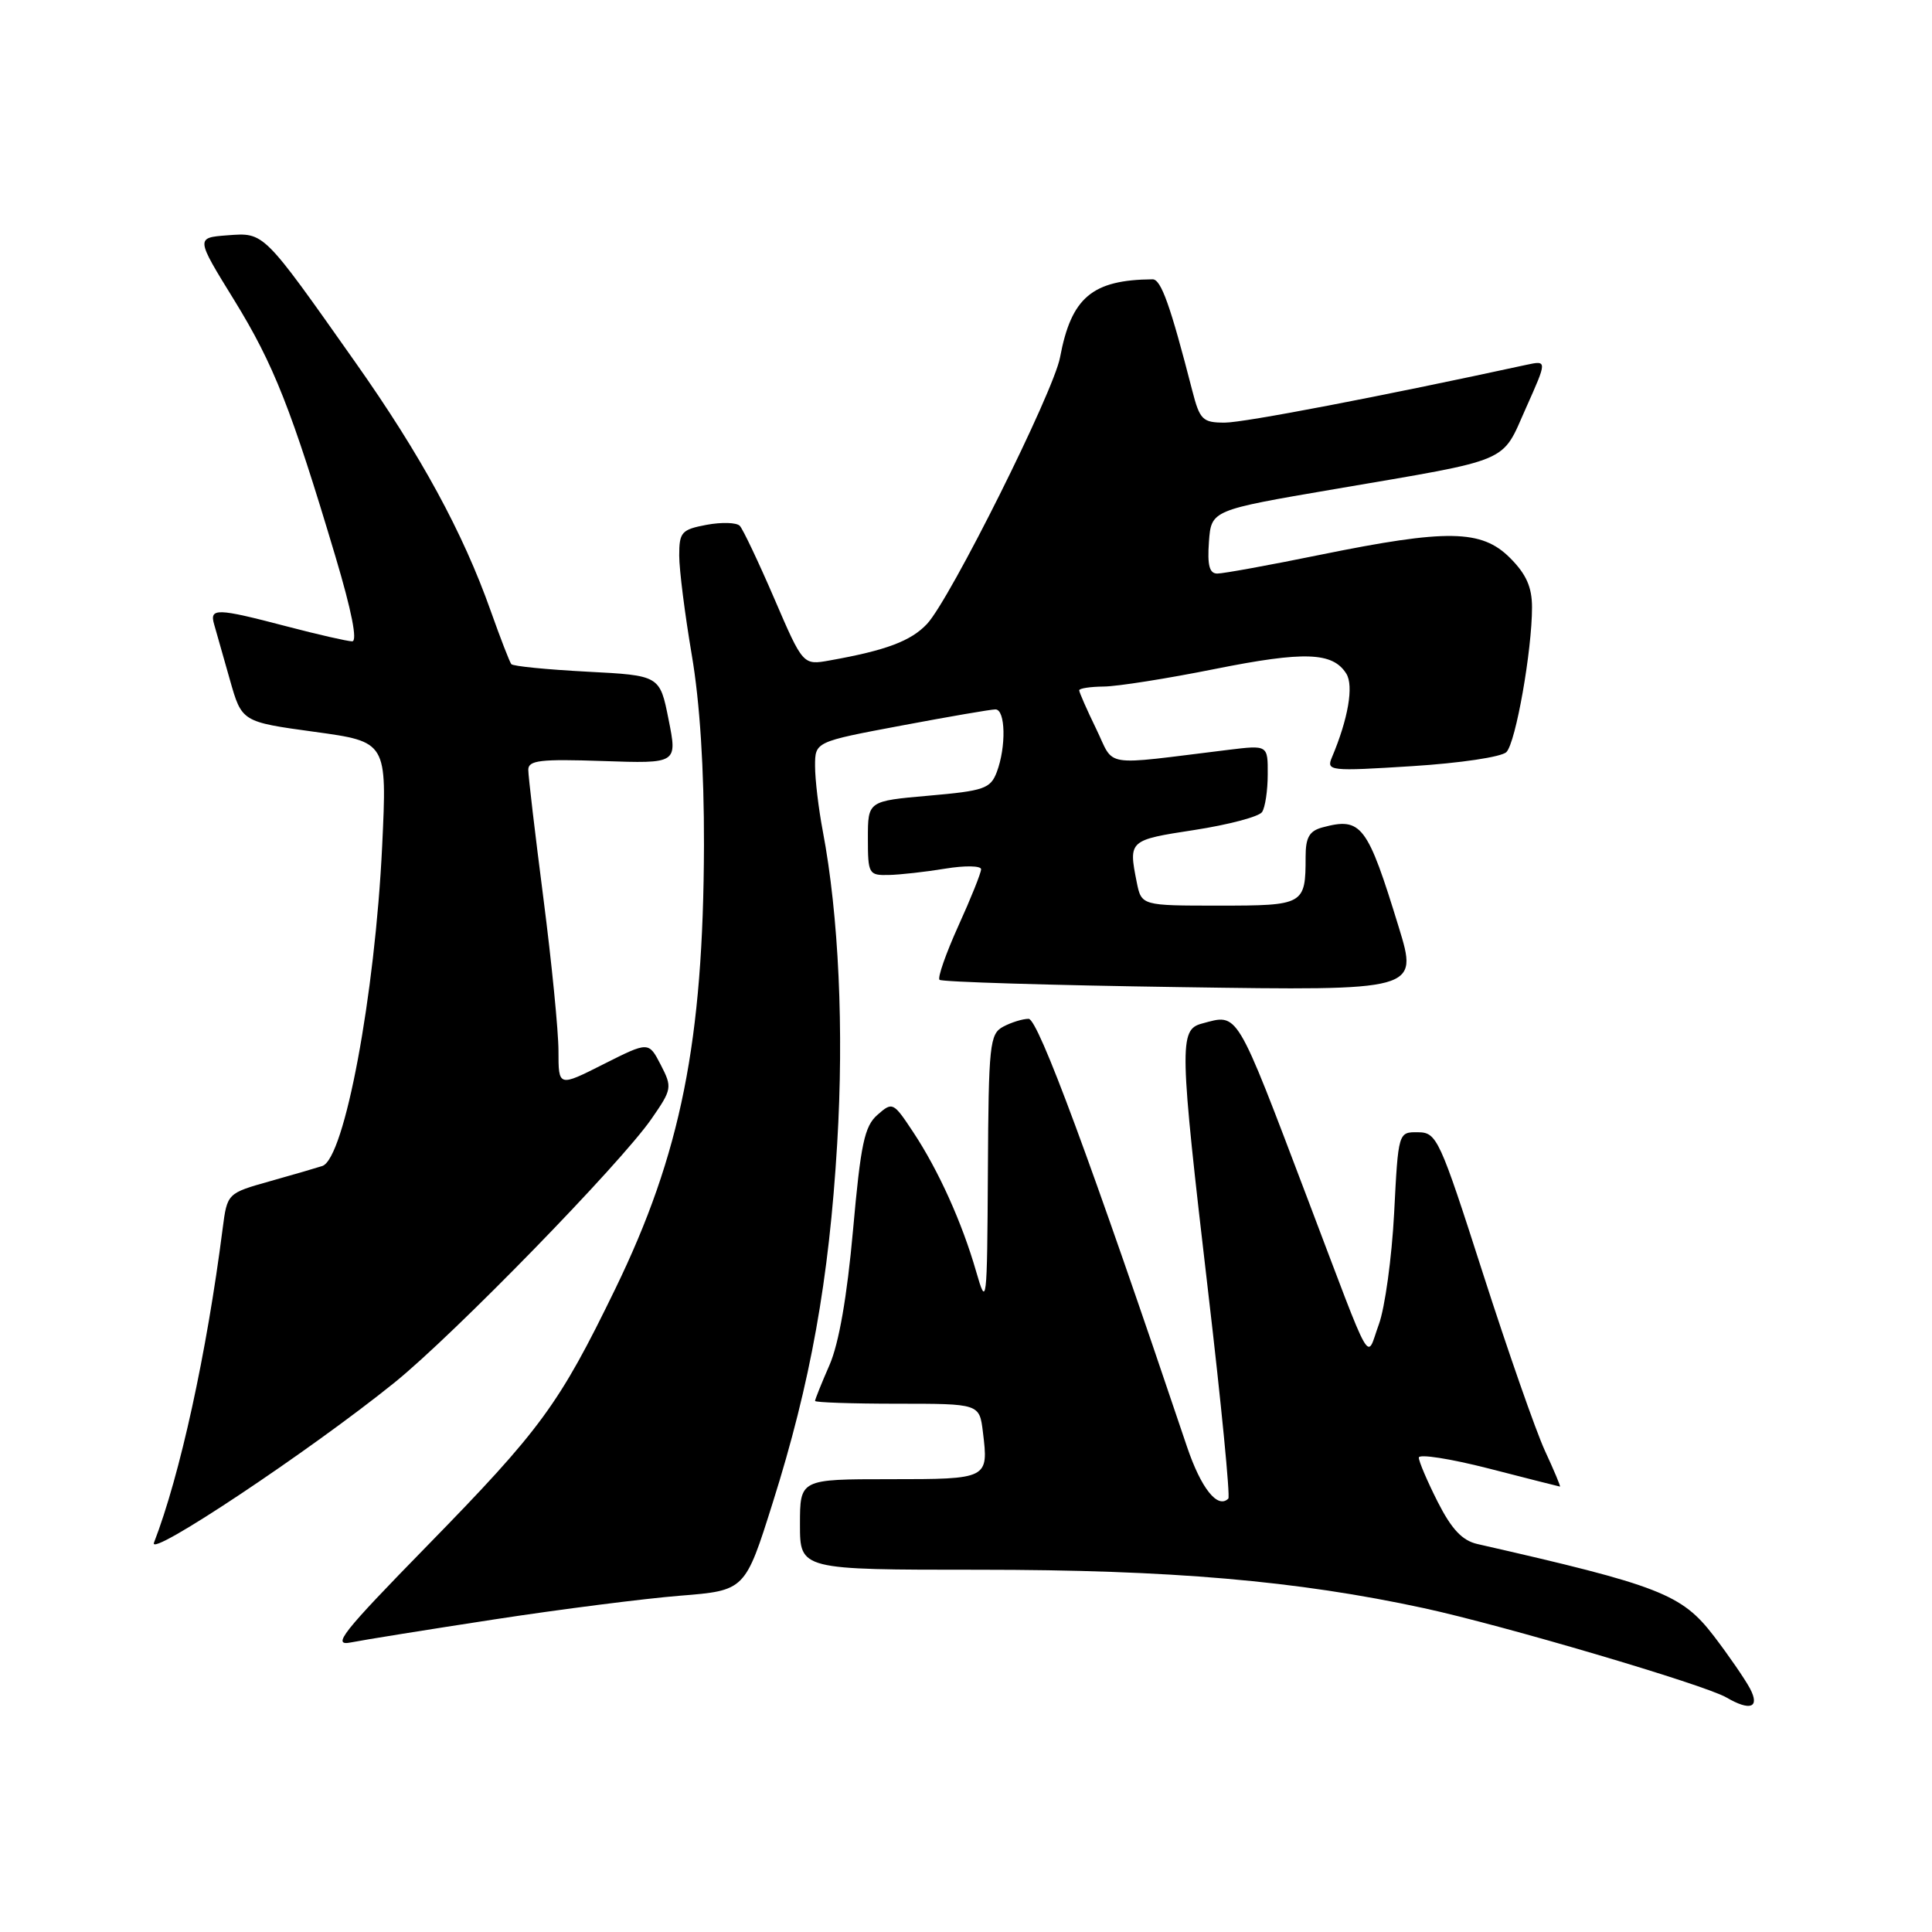 <?xml version="1.0" encoding="UTF-8" standalone="no"?>
<!DOCTYPE svg PUBLIC "-//W3C//DTD SVG 1.1//EN" "http://www.w3.org/Graphics/SVG/1.1/DTD/svg11.dtd" >
<svg xmlns="http://www.w3.org/2000/svg" xmlns:xlink="http://www.w3.org/1999/xlink" version="1.1" viewBox="0 0 256 256">
 <g >
 <path fill="currentColor"
d=" M 231.89 223.75 C 231.23 222.51 229.08 219.38 227.10 216.79 C 222.83 211.22 219.96 210.10 195.76 204.59 C 193.75 204.13 192.35 202.64 190.51 199.02 C 189.13 196.29 188.00 193.65 188.00 193.14 C 188.00 192.63 192.16 193.28 197.25 194.58 C 202.34 195.89 206.59 196.97 206.70 196.98 C 206.82 196.99 205.92 194.84 204.70 192.21 C 203.49 189.57 199.80 179.01 196.50 168.74 C 190.75 150.83 190.39 150.05 187.89 150.03 C 185.28 150.00 185.28 150.00 184.73 160.75 C 184.42 166.66 183.51 173.30 182.70 175.50 C 180.98 180.16 182.11 182.17 173.32 159.00 C 163.64 133.49 164.14 134.32 159.25 135.63 C 156.22 136.44 156.27 138.51 160.10 171.30 C 161.83 186.04 163.02 198.31 162.76 198.57 C 161.35 199.98 159.15 197.22 157.29 191.72 C 144.58 153.97 137.56 135.00 136.30 135.00 C 135.51 135.00 134.00 135.47 132.93 136.04 C 131.14 137.00 130.99 138.36 130.90 155.29 C 130.80 172.87 130.74 173.33 129.35 168.50 C 127.48 161.99 124.35 155.06 120.99 149.99 C 118.37 146.03 118.26 145.97 116.27 147.72 C 114.54 149.23 114.05 151.58 113.03 163.00 C 112.24 171.81 111.16 178.02 109.91 180.88 C 108.86 183.28 108.00 185.42 108.00 185.63 C 108.00 185.83 112.90 186.00 118.89 186.00 C 129.78 186.00 129.78 186.00 130.24 189.75 C 131.00 195.98 130.97 196.00 117.89 196.00 C 106.00 196.00 106.00 196.00 106.00 202.00 C 106.00 208.00 106.00 208.00 129.76 208.00 C 155.11 208.00 171.87 209.45 188.68 213.09 C 199.21 215.37 225.87 223.24 228.75 224.92 C 231.92 226.77 233.22 226.28 231.89 223.75 Z  M 65.50 214.58 C 74.30 213.23 85.38 211.82 90.11 211.44 C 98.73 210.75 98.73 210.75 102.39 199.12 C 107.41 183.22 109.85 169.61 110.93 151.57 C 111.84 136.46 111.14 121.27 109.02 110.10 C 108.46 107.15 108.00 103.28 108.00 101.51 C 108.00 98.29 108.00 98.29 119.40 96.15 C 125.67 94.97 131.29 94.00 131.90 94.00 C 133.24 94.00 133.34 98.96 132.08 102.30 C 131.24 104.50 130.40 104.79 123.08 105.43 C 115.00 106.14 115.00 106.14 115.00 111.07 C 115.00 115.80 115.11 116.00 117.75 115.94 C 119.26 115.91 122.64 115.53 125.25 115.10 C 127.86 114.67 130.00 114.71 130.00 115.18 C 130.00 115.66 128.65 119.03 126.99 122.68 C 125.34 126.33 124.21 129.55 124.49 129.83 C 124.78 130.11 139.16 130.55 156.46 130.80 C 187.92 131.27 187.92 131.27 185.35 122.88 C 181.18 109.28 180.40 108.25 175.25 109.63 C 173.49 110.10 173.00 110.96 173.00 113.53 C 173.00 119.89 172.80 120.00 161.52 120.00 C 151.25 120.00 151.25 120.00 150.62 116.88 C 149.52 111.36 149.58 111.31 158.25 109.98 C 162.79 109.28 166.83 108.21 167.23 107.60 C 167.64 107.00 167.98 104.75 167.98 102.61 C 168.00 98.72 168.00 98.72 162.75 99.36 C 145.72 101.44 147.77 101.77 145.25 96.58 C 144.01 94.03 143.00 91.73 143.00 91.47 C 143.00 91.21 144.46 90.99 146.25 90.97 C 148.04 90.96 154.68 89.91 161.00 88.64 C 172.85 86.27 176.59 86.40 178.39 89.26 C 179.40 90.86 178.64 95.26 176.48 100.37 C 175.73 102.15 176.20 102.21 187.10 101.52 C 193.46 101.12 198.99 100.30 199.61 99.65 C 200.85 98.38 203.00 86.18 203.00 80.48 C 203.00 77.80 202.24 76.08 200.08 73.92 C 196.32 70.16 191.76 70.09 175.00 73.50 C 168.25 74.88 162.09 76.00 161.30 76.00 C 160.25 76.00 159.97 74.91 160.19 71.80 C 160.50 67.60 160.50 67.60 176.78 64.82 C 200.54 60.76 198.90 61.46 202.19 54.08 C 205.02 47.75 205.02 47.75 202.26 48.34 C 183.01 52.52 164.86 56.00 162.29 56.00 C 159.35 56.00 158.98 55.64 157.98 51.75 C 155.08 40.47 153.85 37.00 152.72 37.01 C 144.71 37.08 141.95 39.41 140.46 47.36 C 139.59 51.98 125.90 79.41 122.83 82.68 C 120.70 84.94 117.42 86.18 109.95 87.51 C 106.40 88.15 106.40 88.15 102.60 79.32 C 100.51 74.47 98.45 70.13 98.03 69.68 C 97.61 69.23 95.63 69.17 93.63 69.54 C 90.30 70.17 90.00 70.51 90.00 73.62 C 90.00 75.49 90.75 81.40 91.66 86.76 C 92.74 93.08 93.30 101.95 93.28 112.00 C 93.20 137.98 90.23 152.87 81.52 170.80 C 74.07 186.13 71.67 189.41 56.56 204.87 C 45.31 216.38 43.91 218.15 46.50 217.63 C 48.15 217.30 56.70 215.93 65.50 214.58 Z  M 52.26 183.21 C 60.13 176.86 82.20 154.21 86.32 148.26 C 89.05 144.32 89.09 144.08 87.55 141.09 C 85.95 138.00 85.95 138.00 79.97 141.01 C 74.00 144.03 74.00 144.03 74.00 139.26 C 74.00 136.64 73.10 127.53 72.00 119.00 C 70.90 110.47 70.00 102.83 70.00 102.00 C 70.00 100.74 71.61 100.56 79.88 100.84 C 89.76 101.18 89.76 101.18 88.59 95.34 C 87.43 89.50 87.43 89.50 77.79 89.00 C 72.49 88.72 67.98 88.28 67.75 88.00 C 67.53 87.72 66.31 84.58 65.04 81.00 C 61.34 70.54 55.76 60.30 47.08 48.00 C 34.78 30.56 35.04 30.82 30.13 31.18 C 25.93 31.50 25.93 31.50 31.04 39.78 C 36.27 48.28 38.61 54.19 44.45 73.75 C 46.60 80.96 47.40 84.99 46.66 84.98 C 46.02 84.97 42.12 84.08 38.00 83.00 C 28.69 80.56 27.73 80.53 28.38 82.75 C 28.66 83.71 29.60 87.01 30.46 90.07 C 32.04 95.65 32.04 95.65 41.67 96.97 C 51.29 98.29 51.29 98.29 50.64 112.08 C 49.69 131.89 45.65 153.51 42.71 154.50 C 42.04 154.72 38.94 155.63 35.80 156.51 C 30.11 158.11 30.11 158.11 29.50 162.81 C 27.39 179.31 23.85 195.51 20.40 204.42 C 19.58 206.55 41.03 192.27 52.26 183.21 Z "/>
</g>
</svg>